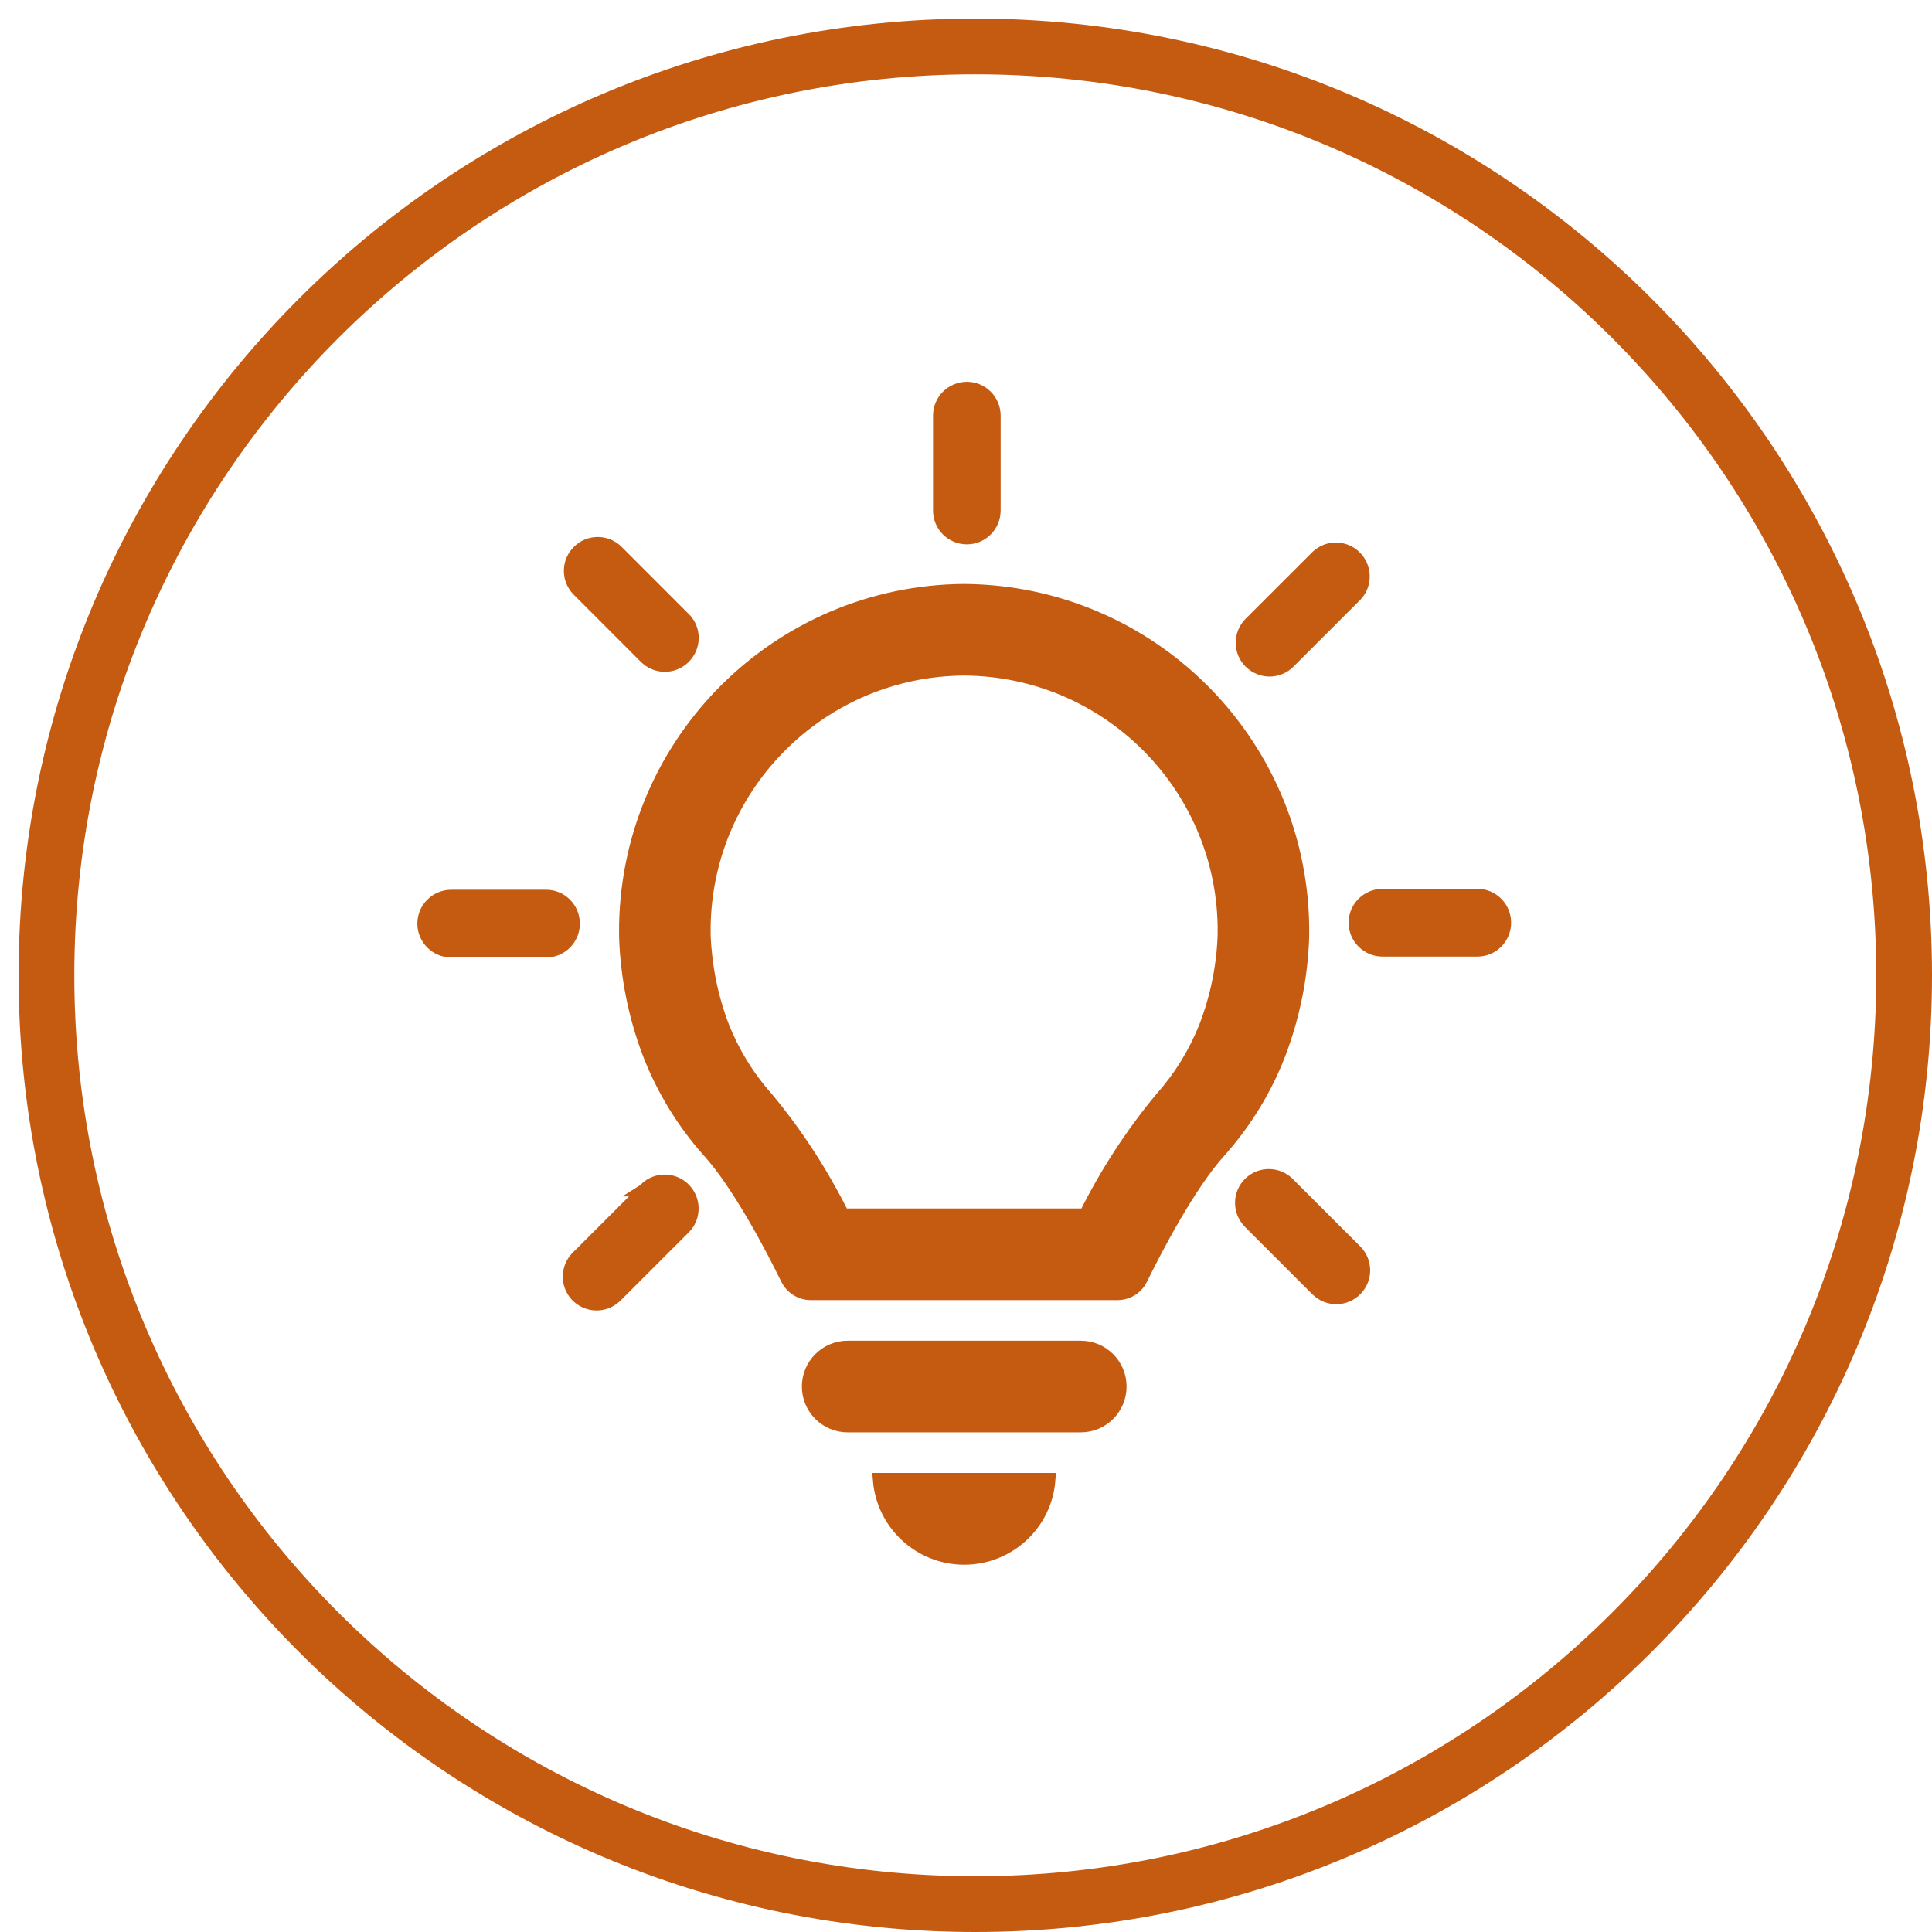 <svg width="104" height="104" xmlns="http://www.w3.org/2000/svg" xmlns:xlink="http://www.w3.org/1999/xlink" overflow="hidden"><defs><clipPath id="clip0"><rect x="1071" y="267" width="104" height="104"/></clipPath><clipPath id="clip1"><rect x="1088" y="285" width="70" height="70"/></clipPath><clipPath id="clip2"><rect x="1088" y="285" width="70" height="70"/></clipPath><clipPath id="clip3"><rect x="1088" y="285" width="70" height="70"/></clipPath></defs><g clip-path="url(#clip0)" transform="translate(-1071 -267)"><path d="M1073.5 319.5C1073.5 291.886 1095.89 269.5 1123.5 269.5 1151.11 269.5 1173.5 291.886 1173.5 319.5 1173.5 347.114 1151.11 369.5 1123.5 369.5 1095.89 369.5 1073.5 347.114 1073.5 319.5Z" stroke="#C55A11" stroke-width="3" stroke-miterlimit="8" fill="none" fill-rule="evenodd"/><g clip-path="url(#clip1)"><g clip-path="url(#clip2)"><g clip-path="url(#clip3)"><path d="M1129.18 339.536 1116.63 339.536C1115.47 339.536 1114.53 340.477 1114.53 341.637 1114.53 342.798 1115.47 343.739 1116.63 343.739L1129.18 343.739C1130.34 343.739 1131.28 342.798 1131.28 341.637 1131.28 340.477 1130.34 339.536 1129.18 339.536Z" stroke="#C55A11" stroke-width="0.729" fill="#C55A11"/><path d="M1122.9 350.864C1125.29 350.864 1127.27 349.031 1127.45 346.655L1118.35 346.655C1118.54 349.031 1120.52 350.864 1122.9 350.864Z" stroke="#C55A11" stroke-width="0.729" fill="#C55A11"/><path d="M1141.11 317.429 1141.11 316.799C1140.93 306.853 1132.85 298.866 1122.9 298.799L1122.9 298.799C1112.95 298.865 1104.87 306.852 1104.69 316.799L1104.69 317.429C1104.76 319.586 1105.19 321.717 1105.96 323.733 1106.7 325.635 1107.77 327.39 1109.12 328.916 1110.79 330.738 1112.62 334.273 1113.39 335.843 1113.63 336.319 1114.11 336.62 1114.64 336.62L1131.16 336.62C1131.69 336.62 1132.18 336.319 1132.41 335.843 1133.18 334.274 1135.01 330.738 1136.68 328.916 1138.03 327.39 1139.11 325.635 1139.84 323.733 1140.61 321.717 1141.04 319.586 1141.11 317.429ZM1136.91 317.356C1136.85 319.035 1136.51 320.692 1135.91 322.26 1135.35 323.674 1134.55 324.978 1133.54 326.113 1131.93 328.048 1130.56 330.163 1129.44 332.416L1116.36 332.416C1115.24 330.163 1113.87 328.048 1112.26 326.113 1111.25 324.979 1110.45 323.674 1109.89 322.26 1109.29 320.692 1108.96 319.036 1108.89 317.358L1108.89 316.832C1109.03 309.184 1115.25 303.046 1122.9 303.001L1122.9 303.001C1130.55 303.045 1136.77 309.185 1136.91 316.834Z" stroke="#C55A11" stroke-width="0.729" fill="#C55A11"/><path d="M1123.05 295.938C1123.85 295.938 1124.5 295.285 1124.5 294.479L1124.5 289.375C1124.5 288.57 1123.85 287.917 1123.05 287.917 1122.24 287.917 1121.59 288.57 1121.59 289.375L1121.59 294.479C1121.59 295.285 1122.24 295.938 1123.05 295.938Z" stroke="#C55A11" stroke-width="0.729" fill="#C55A11"/><path d="M1105.74 302.354C1106.3 302.934 1107.22 302.95 1107.8 302.39 1108.38 301.83 1108.4 300.907 1107.84 300.328 1107.82 300.316 1107.81 300.304 1107.8 300.292L1104.19 296.68C1103.61 296.12 1102.68 296.136 1102.13 296.716 1101.58 297.281 1101.58 298.177 1102.13 298.742Z" stroke="#C55A11" stroke-width="0.729" fill="#C55A11"/><path d="M1139.34 303.055C1139.73 303.055 1140.1 302.901 1140.37 302.628L1143.98 299.018C1144.53 298.428 1144.49 297.505 1143.9 296.957 1143.34 296.438 1142.48 296.438 1141.92 296.958L1138.31 300.566C1137.74 301.135 1137.74 302.059 1138.31 302.628 1138.59 302.901 1138.96 303.055 1139.34 303.055Z" stroke="#C55A11" stroke-width="0.729" fill="#C55A11"/><path d="M1100.4 315.26 1095.29 315.26C1094.49 315.26 1093.83 315.913 1093.83 316.719 1093.83 317.524 1094.49 318.177 1095.29 318.177L1100.4 318.177C1101.2 318.177 1101.85 317.524 1101.85 316.719 1101.85 315.913 1101.2 315.26 1100.4 315.26Z" stroke="#C55A11" stroke-width="0.729" fill="#C55A11"/><path d="M1105.74 331.037 1102.13 334.646C1101.54 335.191 1101.5 336.114 1102.04 336.707 1102.59 337.3 1103.51 337.339 1104.1 336.794 1104.13 336.766 1104.16 336.738 1104.19 336.708L1107.8 333.099C1108.38 332.539 1108.39 331.616 1107.83 331.037 1107.27 330.457 1106.35 330.441 1105.77 331.001 1105.76 331.013 1105.75 331.024 1105.73 331.037Z" stroke="#C55A11" stroke-width="0.729" fill="#C55A11"/><path d="M1140.37 330.76C1139.82 330.171 1138.9 330.137 1138.31 330.685 1137.72 331.234 1137.69 332.156 1138.24 332.746 1138.26 332.773 1138.29 332.798 1138.31 332.822L1141.92 336.431C1142.5 336.991 1143.42 336.975 1143.98 336.395 1144.53 335.83 1144.53 334.934 1143.98 334.369Z" stroke="#C55A11" stroke-width="0.729" fill="#C55A11"/><path d="M1150.53 315.211 1145.42 315.211C1144.62 315.211 1143.96 315.864 1143.96 316.669 1143.96 317.475 1144.62 318.128 1145.42 318.128L1150.53 318.128C1151.33 318.128 1151.98 317.475 1151.98 316.669 1151.98 315.864 1151.33 315.211 1150.53 315.211Z" stroke="#C55A11" stroke-width="0.729" fill="#C55A11"/></g></g></g></g></svg>